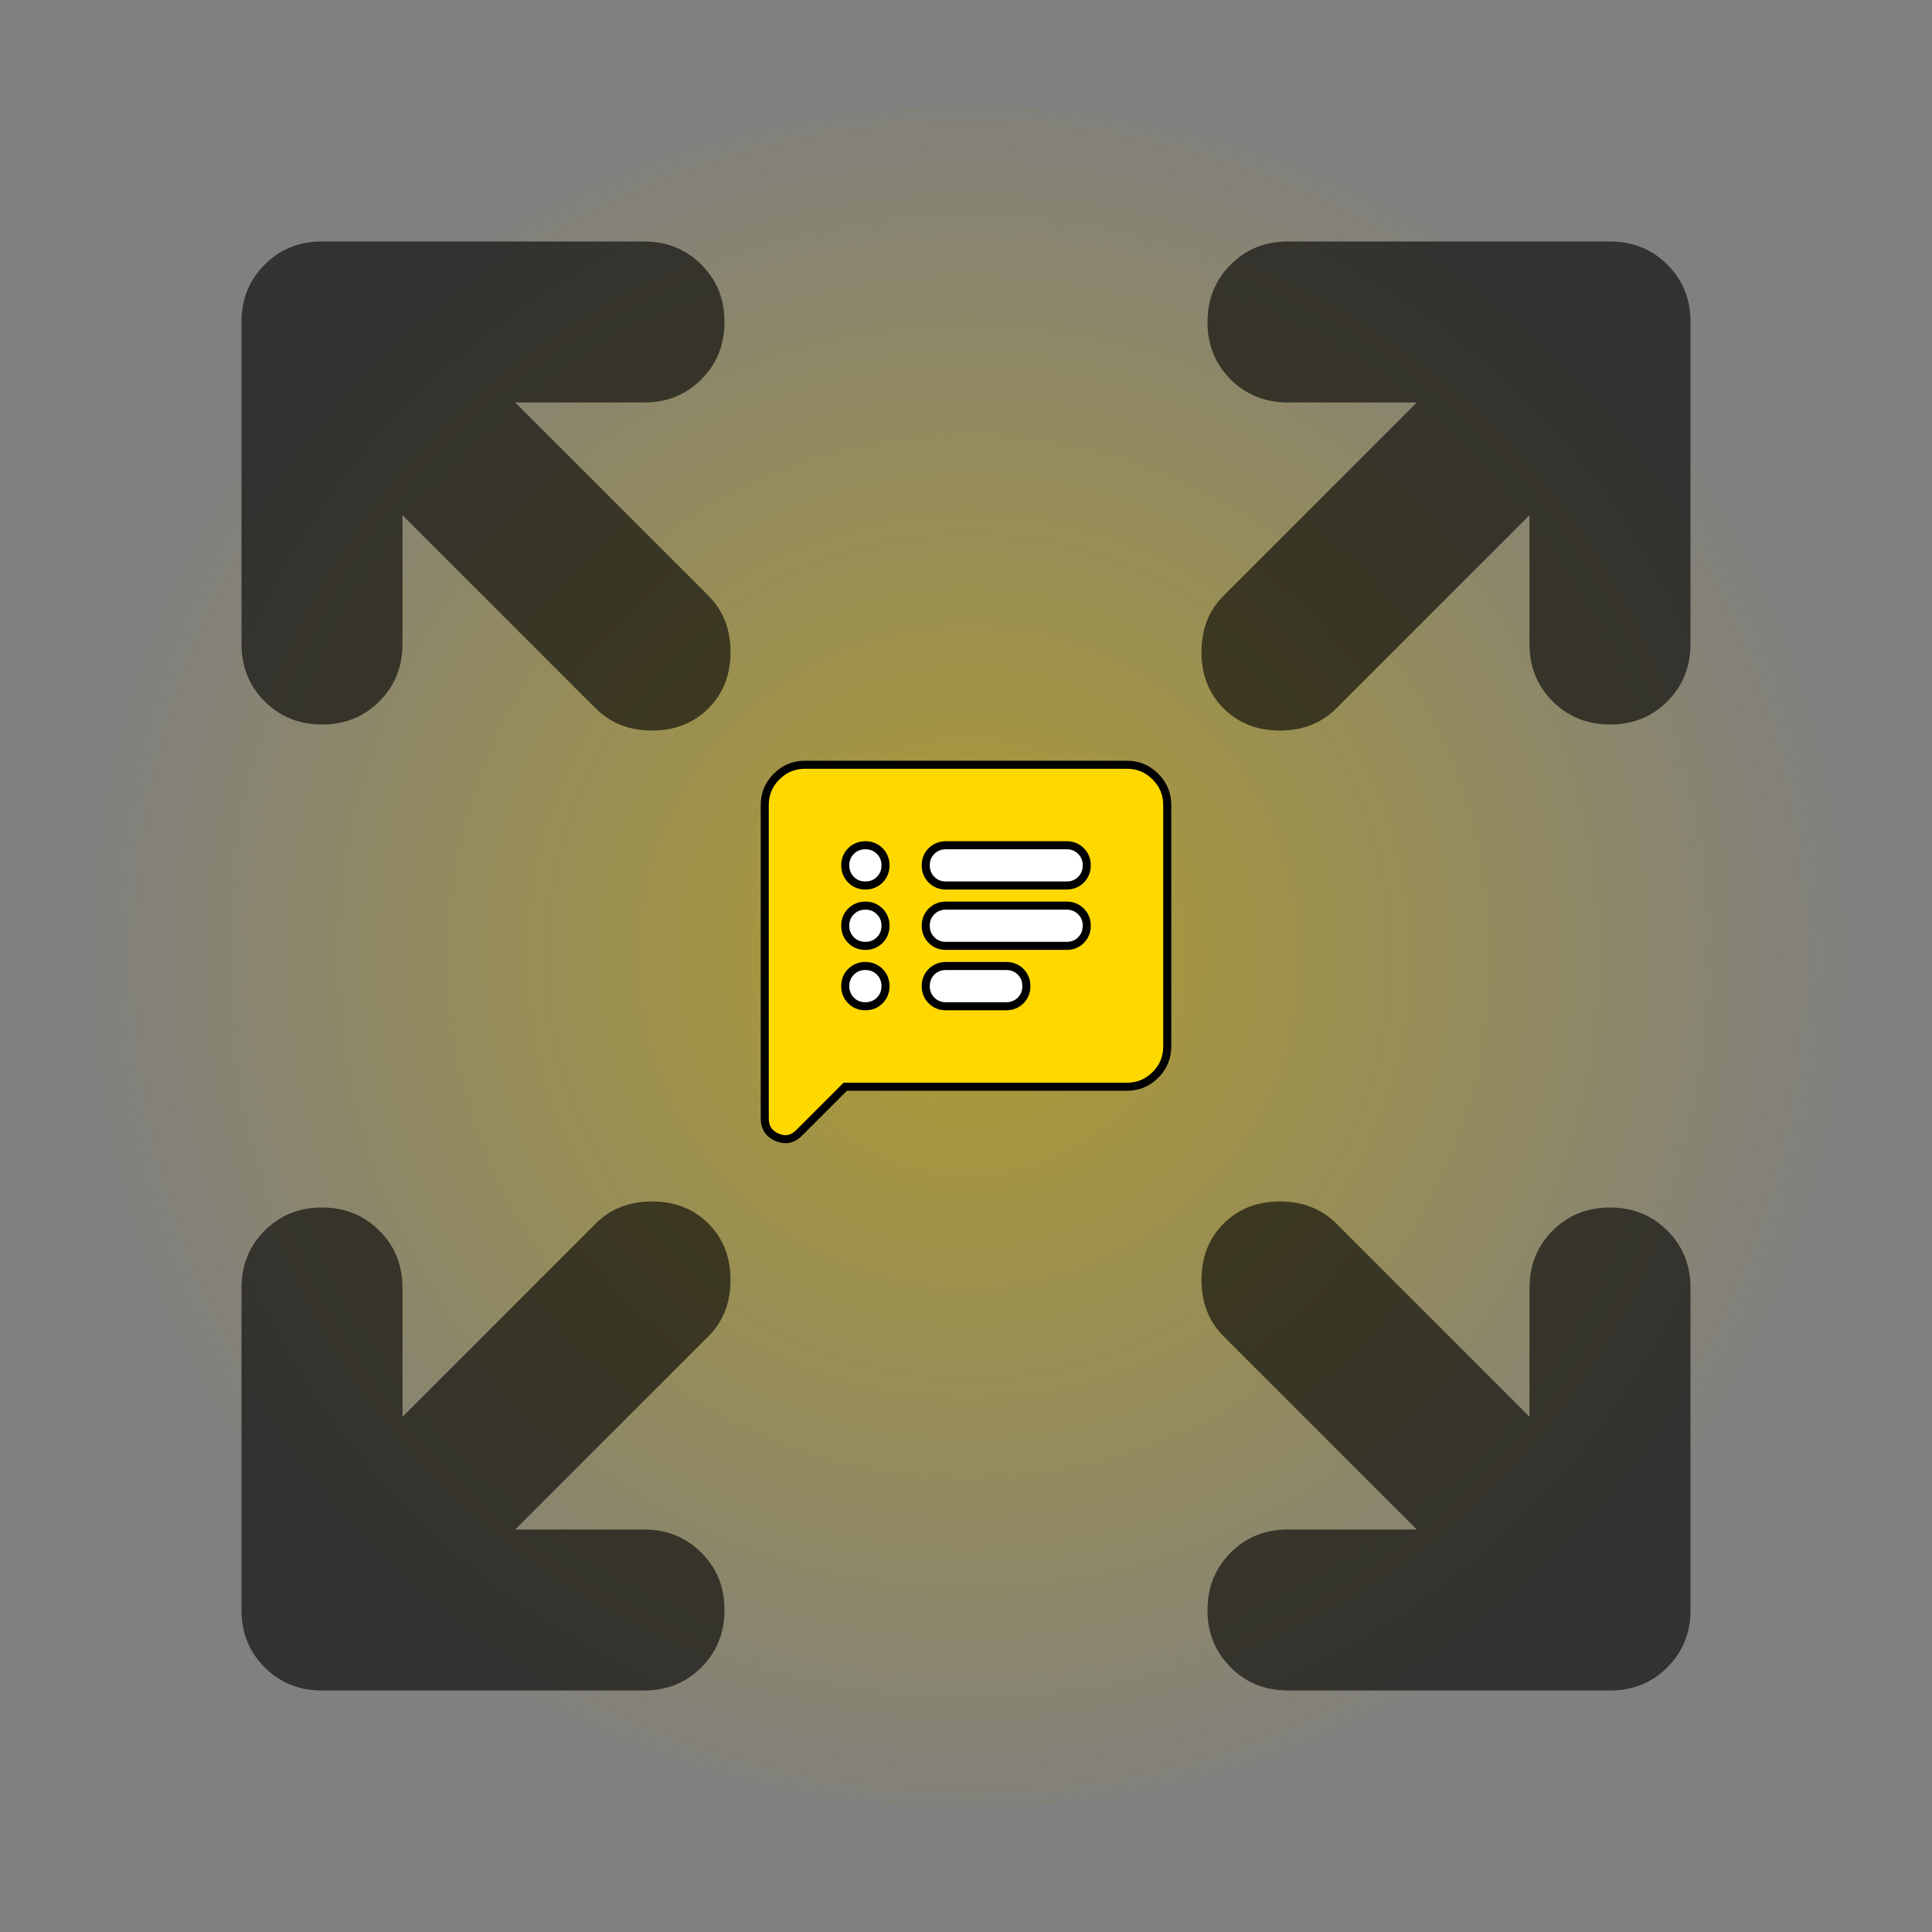 <?xml version="1.0" encoding="utf-8"?>
<svg width="4em" height="4em" viewBox="0 0 48 48" fill="none" xmlns="http://www.w3.org/2000/svg">
  <rect x="0" y="0" width="48" height="48" fill="#808080" stroke="none"/>
  <defs>
    <radialGradient gradientUnits="userSpaceOnUse" cx="24.066" cy="23.769" r="22.22" id="gradient-0" spreadMethod="pad">
      <stop offset="0" style="stop-color: rgba(202, 171, 0, 0.63);"/>
      <stop offset="1" style="stop-color: rgba(202, 171, 0, 0);"/>
    </radialGradient>
  </defs>
  <ellipse style="fill: url('#gradient-0');" cx="24.066" cy="23.769" rx="22.22" ry="21.132"/>
  <rect x="20.242" y="20.242" width="7.978" height="5.67" style="stroke: rgb(0, 0, 0); fill: rgb(255, 255, 255);"/>
  <path d="M12.8 38H16C16.567 38 17.042 38.192 17.426 38.576C17.81 38.96 18.001 39.435 18 40C18 40.567 17.808 41.042 17.424 41.426C17.04 41.81 16.565 42.001 16 42H8C7.433 42 6.958 41.808 6.574 41.424C6.19 41.04 5.999 40.565 6 40V32C6 31.433 6.192 30.958 6.576 30.574C6.96 30.19 7.435 29.999 8 30C8.567 30 9.042 30.192 9.426 30.576C9.81 30.96 10.001 31.435 10 32V35.2L14.8 30.4C15.167 30.033 15.633 29.85 16.2 29.85C16.767 29.85 17.233 30.033 17.6 30.4C17.967 30.767 18.15 31.233 18.15 31.8C18.15 32.367 17.967 32.833 17.6 33.2L12.8 38ZM35.2 38L30.4 33.2C30.033 32.833 29.85 32.367 29.85 31.8C29.85 31.233 30.033 30.767 30.4 30.4C30.767 30.033 31.233 29.85 31.8 29.85C32.367 29.85 32.833 30.033 33.2 30.4L38 35.2V32C38 31.433 38.192 30.958 38.576 30.574C38.96 30.19 39.435 29.999 40 30C40.567 30 41.042 30.192 41.426 30.576C41.81 30.96 42.001 31.435 42 32V40C42 40.567 41.808 41.042 41.424 41.426C41.04 41.81 40.565 42.001 40 42H32C31.433 42 30.958 41.808 30.574 41.424C30.19 41.04 29.999 40.565 30 40C30 39.433 30.192 38.958 30.576 38.574C30.96 38.19 31.435 37.999 32 38H35.2ZM10 12.8V16C10 16.567 9.808 17.042 9.424 17.426C9.04 17.81 8.565 18.001 8 18C7.433 18 6.958 17.808 6.574 17.424C6.19 17.04 5.999 16.565 6 16V8C6 7.433 6.192 6.958 6.576 6.574C6.96 6.19 7.435 5.999 8 6H16C16.567 6 17.042 6.192 17.426 6.576C17.81 6.96 18.001 7.435 18 8C18 8.567 17.808 9.042 17.424 9.426C17.04 9.81 16.565 10.001 16 10H12.8L17.6 14.8C17.967 15.167 18.15 15.633 18.15 16.2C18.15 16.767 17.967 17.233 17.6 17.6C17.233 17.967 16.767 18.15 16.2 18.15C15.633 18.15 15.167 17.967 14.8 17.6L10 12.8ZM38 12.8L33.2 17.6C32.833 17.967 32.367 18.15 31.8 18.15C31.233 18.15 30.767 17.967 30.4 17.6C30.033 17.233 29.85 16.767 29.85 16.2C29.85 15.633 30.033 15.167 30.4 14.8L35.2 10H32C31.433 10 30.958 9.809 30.574 9.426C30.19 9.043 29.999 8.568 30 8C30 7.433 30.192 6.958 30.576 6.574C30.96 6.19 31.435 5.999 32 6H40C40.567 6 41.042 6.192 41.426 6.576C41.81 6.96 42.001 7.435 42 8V16C42 16.567 41.808 17.042 41.424 17.426C41.04 17.81 40.565 18.001 40 18C39.433 18 38.958 17.808 38.574 17.424C38.19 17.04 37.999 16.565 38 16V12.8Z" style="fill: rgb(0, 0, 0); fill-opacity: 0.61;"/>
  <path d="M21.5 25C21.642 25 21.761 24.952 21.857 24.856C21.953 24.76 22 24.641 22 24.5C22 24.358 21.952 24.239 21.856 24.143C21.76 24.047 21.641 24 21.5 24C21.358 24 21.239 24.048 21.143 24.144C21.047 24.24 21 24.359 21 24.5C21 24.642 21.048 24.761 21.144 24.857C21.24 24.953 21.359 25 21.5 25ZM21.5 23.5C21.642 23.5 21.761 23.452 21.857 23.356C21.953 23.26 22 23.141 22 23C22 22.858 21.952 22.739 21.856 22.643C21.76 22.547 21.641 22.5 21.5 22.5C21.358 22.5 21.239 22.548 21.143 22.644C21.047 22.74 21 22.859 21 23C21 23.142 21.048 23.261 21.144 23.357C21.24 23.453 21.359 23.5 21.5 23.5ZM21.5 22C21.642 22 21.761 21.952 21.857 21.856C21.953 21.76 22 21.641 22 21.5C22 21.358 21.952 21.239 21.856 21.143C21.76 21.047 21.641 21 21.5 21C21.358 21 21.239 21.048 21.143 21.144C21.047 21.24 21 21.359 21 21.5C21 21.642 21.048 21.761 21.144 21.857C21.24 21.953 21.359 22 21.5 22ZM23.5 25H25C25.142 25 25.261 24.952 25.357 24.856C25.453 24.76 25.5 24.641 25.5 24.5C25.5 24.358 25.452 24.239 25.356 24.143C25.26 24.047 25.141 24 25 24H23.5C23.358 24 23.239 24.048 23.143 24.144C23.047 24.24 23 24.359 23 24.5C23 24.642 23.048 24.761 23.144 24.857C23.24 24.953 23.359 25 23.5 25ZM23.5 23.5H26.5C26.642 23.5 26.761 23.452 26.857 23.356C26.953 23.26 27 23.141 27 23C27 22.858 26.952 22.739 26.856 22.643C26.76 22.547 26.641 22.5 26.5 22.5H23.5C23.358 22.5 23.239 22.548 23.143 22.644C23.047 22.74 23 22.859 23 23C23 23.142 23.048 23.261 23.144 23.357C23.24 23.453 23.359 23.5 23.5 23.5ZM23.5 22H26.5C26.642 22 26.761 21.952 26.857 21.856C26.953 21.76 27 21.641 27 21.5C27 21.358 26.952 21.239 26.856 21.143C26.76 21.047 26.641 21 26.5 21H23.5C23.358 21 23.239 21.048 23.143 21.144C23.047 21.24 23 21.359 23 21.5C23 21.642 23.048 21.761 23.144 21.857C23.24 21.953 23.359 22 23.5 22ZM21 27L19.85 28.15C19.692 28.308 19.51 28.344 19.306 28.256C19.102 28.169 19 28.013 19 27.788V20C19 19.725 19.098 19.489 19.294 19.294C19.49 19.098 19.725 19 20 19H28C28.275 19 28.511 19.098 28.706 19.294C28.902 19.49 29 19.725 29 20V26C29 26.275 28.902 26.511 28.706 26.706C28.51 26.902 28.275 27 28 27H21Z" style="fill: rgb(255, 216, 0); stroke: rgb(0, 0, 0); stroke-width: 0.2px;"/>
</svg>